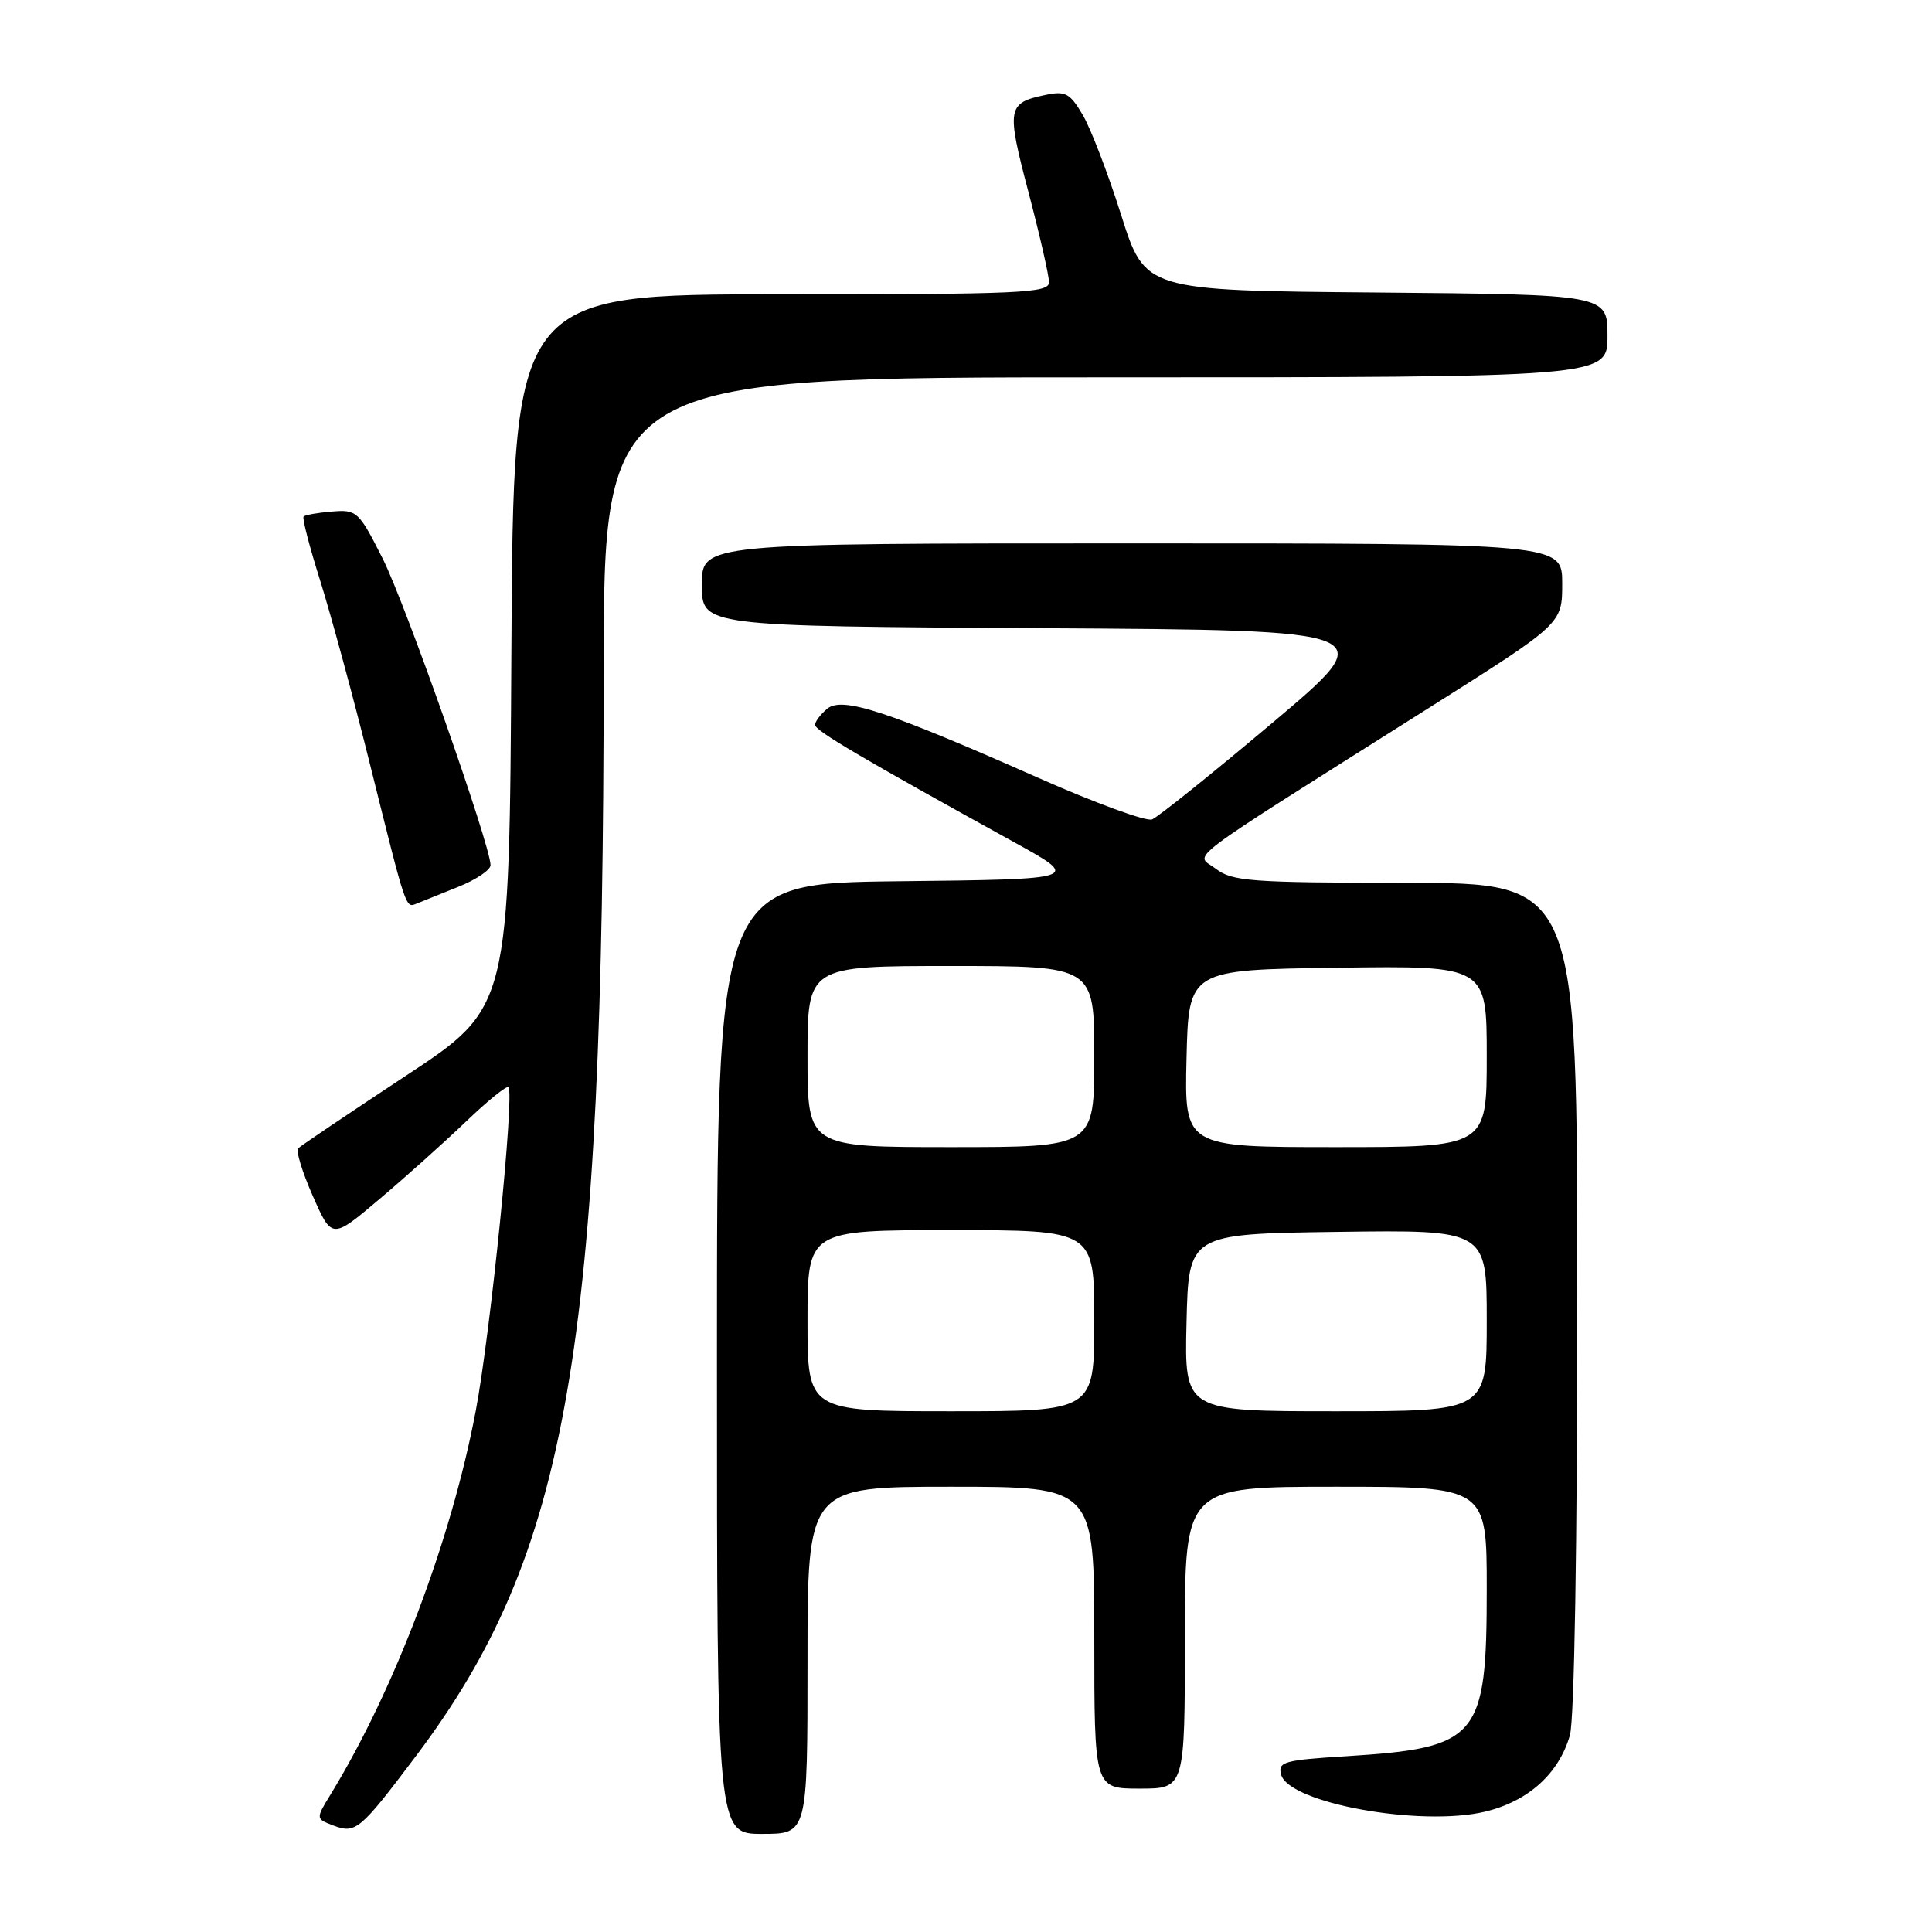 <?xml version="1.0" encoding="UTF-8" standalone="no"?>
<!DOCTYPE svg PUBLIC "-//W3C//DTD SVG 1.1//EN" "http://www.w3.org/Graphics/SVG/1.1/DTD/svg11.dtd" >
<svg xmlns="http://www.w3.org/2000/svg" xmlns:xlink="http://www.w3.org/1999/xlink" version="1.1" viewBox="0 0 256 256">
 <g >
 <path fill="currentColor"
d=" M 55.07 232.75 C 75.30 205.90 79.97 179.02 79.99 89.25 C 80.00 50.00 80.00 50.00 146.50 50.00 C 213.00 50.00 213.00 50.00 213.00 44.51 C 213.00 39.03 213.00 39.03 182.36 38.76 C 151.73 38.50 151.73 38.50 148.56 28.49 C 146.82 22.98 144.52 17.00 143.46 15.21 C 141.77 12.34 141.16 12.02 138.52 12.58 C 133.46 13.64 133.34 14.30 136.27 25.43 C 137.77 31.14 139.00 36.52 139.00 37.40 C 139.00 38.84 135.35 39.00 103.51 39.00 C 68.02 39.00 68.02 39.00 67.76 86.25 C 67.50 133.50 67.50 133.50 53.80 142.53 C 46.27 147.50 39.83 151.83 39.51 152.16 C 39.18 152.48 40.06 155.33 41.45 158.48 C 43.98 164.21 43.98 164.21 50.24 158.92 C 53.68 156.02 58.85 151.38 61.73 148.63 C 64.60 145.87 67.14 143.82 67.37 144.06 C 68.20 144.92 64.99 176.69 63.03 187.00 C 59.78 204.12 52.28 223.92 43.82 237.75 C 41.83 241.00 41.83 241.00 44.17 241.89 C 47.13 243.01 47.70 242.53 55.07 232.75 Z  M 107.00 220.00 C 107.00 197.00 107.00 197.00 126.00 197.00 C 145.00 197.00 145.00 197.00 145.00 217.00 C 145.00 237.00 145.00 237.00 151.00 237.00 C 157.00 237.00 157.00 237.00 157.00 217.00 C 157.00 197.00 157.00 197.00 177.00 197.00 C 197.00 197.00 197.00 197.00 197.00 210.55 C 197.00 230.34 195.94 231.60 178.38 232.71 C 170.13 233.22 169.31 233.46 169.75 235.13 C 170.73 238.92 188.25 242.10 196.80 240.05 C 202.50 238.68 206.56 235.02 208.02 229.93 C 208.61 227.89 209.00 204.54 209.00 171.76 C 209.00 117.00 209.00 117.00 186.25 116.98 C 165.72 116.96 163.27 116.78 161.11 115.12 C 158.37 113.01 155.55 115.15 189.75 93.54 C 207.00 82.64 207.00 82.64 207.00 77.32 C 207.00 72.00 207.00 72.00 150.00 72.00 C 93.00 72.00 93.00 72.00 93.00 77.49 C 93.00 82.98 93.00 82.98 138.08 83.24 C 183.17 83.50 183.17 83.50 168.61 95.77 C 160.60 102.52 153.42 108.28 152.65 108.58 C 151.87 108.88 145.08 106.39 137.56 103.06 C 117.58 94.21 111.60 92.25 109.61 93.91 C 108.72 94.65 108.00 95.61 108.00 96.05 C 108.00 96.81 114.16 100.44 134.38 111.60 C 143.26 116.50 143.26 116.50 119.13 116.77 C 95.00 117.04 95.00 117.04 95.00 180.02 C 95.00 243.00 95.00 243.00 101.00 243.00 C 107.00 243.00 107.00 243.00 107.00 220.00 Z  M 60.75 117.50 C 63.09 116.56 65.00 115.27 65.00 114.64 C 65.00 112.04 53.73 80.00 50.70 74.00 C 47.55 67.76 47.29 67.51 44.01 67.78 C 42.14 67.93 40.44 68.23 40.23 68.44 C 40.02 68.64 41.02 72.49 42.44 76.98 C 43.85 81.48 46.83 92.43 49.04 101.33 C 53.91 120.87 53.72 120.33 55.26 119.71 C 55.94 119.44 58.41 118.45 60.75 117.50 Z  M 107.00 175.00 C 107.00 163.00 107.00 163.00 126.00 163.00 C 145.00 163.00 145.00 163.00 145.00 175.00 C 145.00 187.00 145.00 187.00 126.00 187.00 C 107.00 187.00 107.00 187.00 107.00 175.00 Z  M 157.22 175.25 C 157.50 163.50 157.50 163.50 177.25 163.23 C 197.00 162.96 197.00 162.96 197.00 174.98 C 197.00 187.00 197.00 187.00 176.97 187.00 C 156.94 187.00 156.94 187.00 157.22 175.25 Z  M 107.00 140.00 C 107.00 128.00 107.00 128.00 126.00 128.00 C 145.00 128.00 145.00 128.00 145.00 140.00 C 145.00 152.00 145.00 152.00 126.00 152.00 C 107.00 152.00 107.00 152.00 107.00 140.00 Z  M 157.22 140.25 C 157.50 128.50 157.50 128.50 177.25 128.23 C 197.00 127.96 197.00 127.96 197.00 139.98 C 197.00 152.00 197.00 152.00 176.97 152.00 C 156.94 152.00 156.94 152.00 157.22 140.25 Z "/>
</g>
</svg>